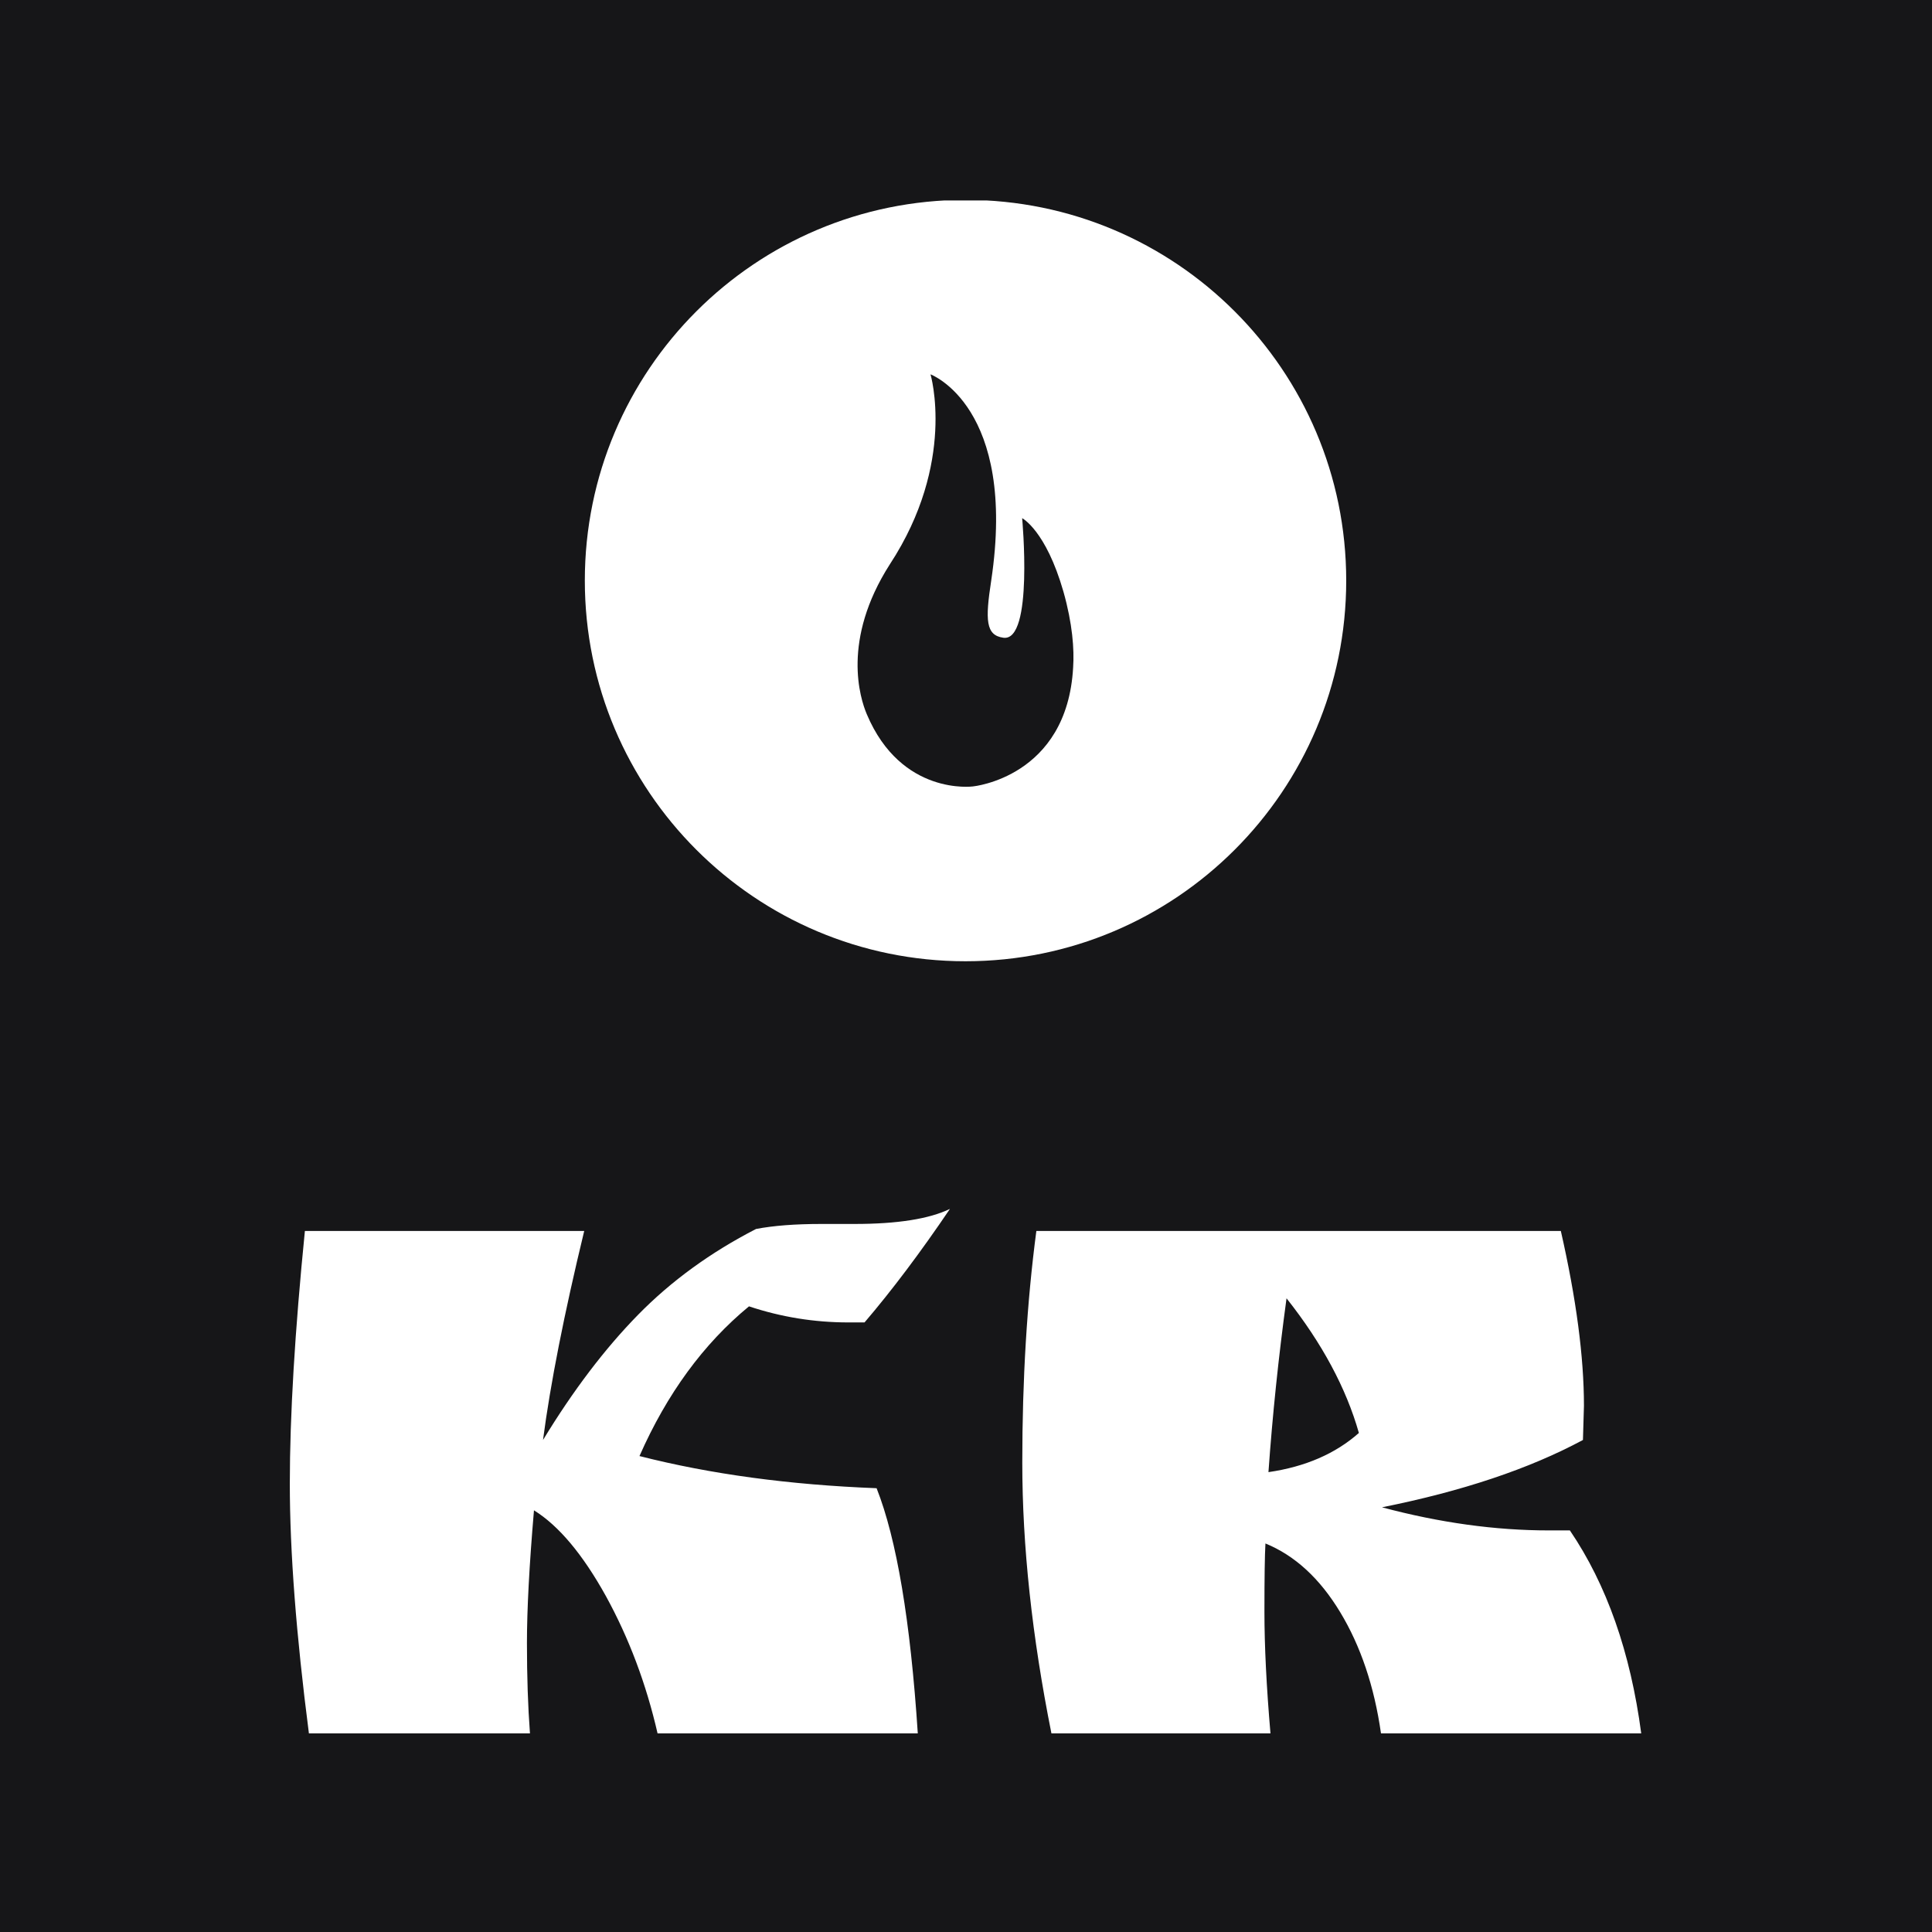 <svg xmlns="http://www.w3.org/2000/svg" version="1.1" xmlns:xlink="http://www.w3.org/1999/xlink" xmlns:svgjs="http://svgjs.dev/svgjs" width="1000" height="1000" viewBox="0 0 1000 1000"><rect width="1000" height="1000" fill="#161618"></rect><g transform="matrix(0.7,0,0,0.7,149.75,103.771)"><svg viewBox="0 0 218 247" data-background-color="#161618" preserveAspectRatio="xMidYMid meet" height="1133" width="1000" xmlns="http://www.w3.org/2000/svg" xmlns:xlink="http://www.w3.org/1999/xlink"><g id="tight-bounds" transform="matrix(1,0,0,1,0.078,-0.1)"><svg viewBox="0 0 217.844 247.2" height="247.2" width="217.844"><g><svg viewBox="0 0 395.52 448.818" height="247.2" width="217.844"><g transform="matrix(1,0,0,1,0,295.315)"><svg viewBox="0 0 395.52 153.503" height="153.503" width="395.52"><g><svg viewBox="0 0 395.52 153.503" height="153.503" width="395.52"><g><svg viewBox="0 0 395.52 153.503" height="153.503" width="395.52"><g transform="matrix(1,0,0,1,0,0)"><svg width="395.52" viewBox="2.05 -26.1 67.25 26.1" height="153.503" data-palette-color="#ffffff"><path d="M28.5-25.35L28.5-25.35 30.15-25.35Q33.35-25.35 34.9-26.1L34.9-26.1Q32.7-22.85 30.65-20.45L30.65-20.45 29.85-20.45Q27.3-20.45 24.9-21.25L24.9-21.25Q21.5-18.45 19.45-13.8L19.45-13.8Q24.75-12.45 31.25-12.2L31.25-12.2Q32.75-8.4 33.3 0L33.3 0 20.35 0Q19.5-3.7 17.78-6.83 16.05-9.95 14.2-11.1L14.2-11.1Q13.85-7 13.85-4.5 13.85-2 14 0L14 0 3 0Q2.05-7.35 2.05-12.43 2.05-17.5 2.8-25L2.8-25 16.7-25Q15.2-18.8 14.65-14.6L14.65-14.6Q16.9-18.3 19.38-20.83 21.85-23.35 25.25-25.1L25.25-25.1Q26.55-25.35 28.5-25.35ZM66.45-16.3L66.45-16.3 66.4-14.6Q62.4-12.45 56.4-11.25L56.4-11.25Q60.7-10.1 64.7-10.1L64.7-10.1 65.75-10.1Q68.5-6.05 69.3 0L69.3 0 56.35 0Q55.85-3.5 54.32-6.03 52.8-8.55 50.6-9.45L50.6-9.45Q50.55-8.6 50.55-6.05 50.55-3.5 50.85 0L50.85 0 39.95 0Q38.5-7.25 38.5-13.48 38.5-19.7 39.2-25L39.2-25 65.3-25Q66.45-19.95 66.45-16.3ZM51.65-21.65L51.65-21.65Q51.05-17.25 50.75-13L50.75-13Q53.5-13.4 55.25-14.95L55.25-14.95Q54.3-18.3 51.65-21.65Z" opacity="1" transform="matrix(1,0,0,1,0,0)" fill="#ffffff" class="undefined-text-0" data-fill-palette-color="primary" id="text-0"></path></svg></g></svg></g></svg></g></svg></g><g transform="matrix(1,0,0,1,86.341,0)"><svg viewBox="0 0 222.839 222.839" height="222.839" width="222.839"><g><svg></svg></g><g id="icon-0"><svg viewBox="0 0 222.839 222.839" height="222.839" width="222.839"><g><path d="M0 111.419c0-61.535 49.884-111.419 111.419-111.419 61.535 0 111.419 49.884 111.42 111.419 0 61.535-49.884 111.419-111.42 111.42-61.535 0-111.419-49.884-111.419-111.42zM111.419 208.996c53.89 0 97.576-43.686 97.577-97.577 0-53.89-43.686-97.576-97.577-97.576-53.89 0-97.576 43.686-97.576 97.576 0 53.89 43.686 97.576 97.576 97.577z" data-fill-palette-color="accent" fill="#ffffff" stroke="transparent"></path><ellipse rx="110.305" ry="110.305" cx="111.419" cy="111.419" fill="#ffffff" stroke="transparent" stroke-width="0" fill-opacity="1" data-fill-palette-color="accent"></ellipse></g><g transform="matrix(1,0,0,1,79.827,51.064)"><svg viewBox="0 0 63.185 120.71" height="120.71" width="63.185"><g><svg xmlns="http://www.w3.org/2000/svg" xmlns:xlink="http://www.w3.org/1999/xlink" version="1.1" x="0" y="0" viewBox="19.682 3.5 35.573 67.959" enable-background="new 0 0 75 75" xml:space="preserve" height="120.71" width="63.185" class="icon-a-0" data-fill-palette-color="quaternary" id="a-0"><path d="M21.2 59.5c-1.1-2.6-4.2-12.2 3.8-24.7C36 18 31.7 3.5 31.7 3.5S46 8.8 41.7 37.5c-1 6.5-0.9 9 2 9.4 5 0.7 3.1-19.7 3.1-19.7s3.9 2 6.8 12.1c1.5 5.3 1.8 9.5 1.6 12.5-1 18.1-16.5 19.6-16.5 19.6S26.9 73 21.2 59.5z" fill="#161618" data-fill-palette-color="quaternary"></path></svg></g></svg></g></svg></g></svg></g><g></g></svg></g><defs></defs></svg><rect width="217.844" height="247.2" fill="none" stroke="none" visibility="hidden"></rect></g></svg></g></svg>